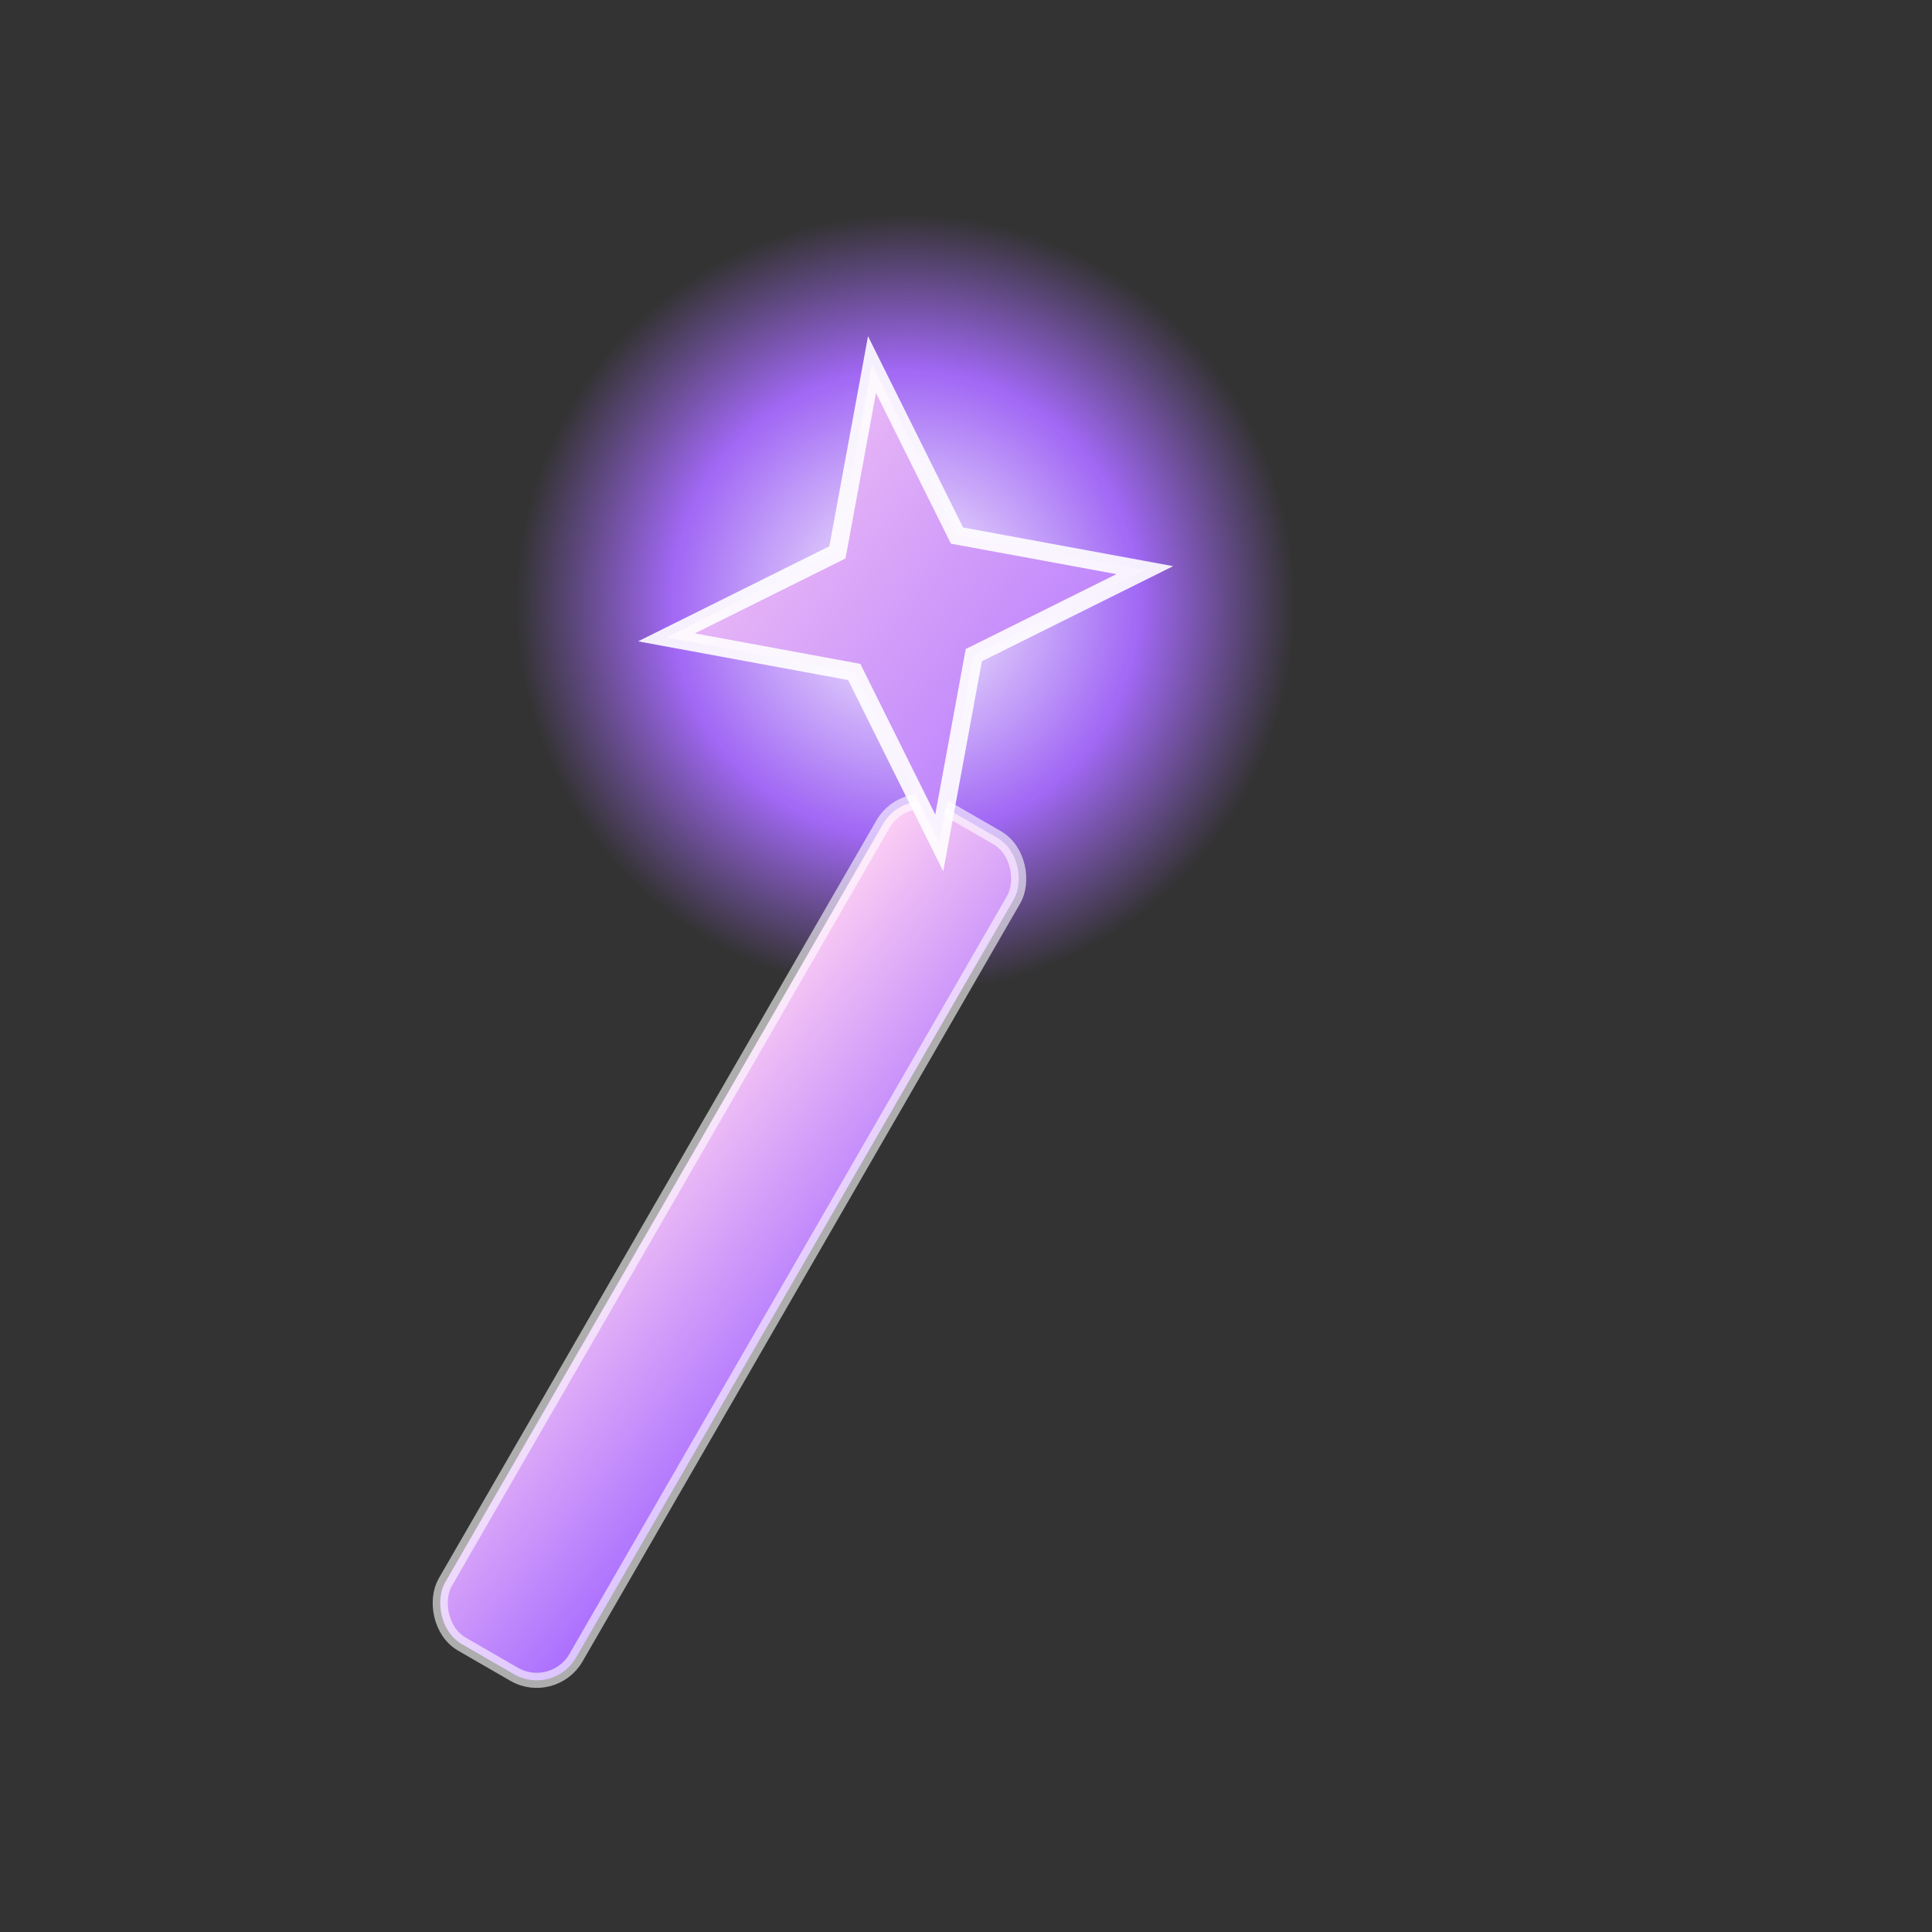 <svg xmlns="http://www.w3.org/2000/svg" width="128" height="128" viewBox="0 0 128 128" fill="none">
  <rect x="0" y="0" width="128" height="128" fill="#333333" stroke="none"/>
  <defs>
    <radialGradient id="g1" cx="50%" cy="50%" r="50%">
      <stop offset="0%" stop-color="#FFFFFF" stop-opacity="1"/>
      <stop offset="60%" stop-color="#A76BFF" stop-opacity=".95"/>
      <stop offset="100%" stop-color="#A76BFF" stop-opacity="0"/>
    </radialGradient>
    <linearGradient id="g2" x1="0" y1="0" x2="1" y2="1">
      <stop offset="0%" stop-color="#FFD1F3"/>
      <stop offset="100%" stop-color="#A76BFF"/>
    </linearGradient>
  </defs>
  <!-- glow -->
  <circle cx="60" cy="40" r="26" fill="url(#g1)"/>
  <!-- wand stick -->
  <rect x="60" y="52" width="10" height="64" rx="3" transform="rotate(30 60 52)" fill="url(#g2)" stroke="#FFFFFF" stroke-opacity=".6"/>
  <!-- star tip -->
  <g transform="translate(60 40) rotate(-8)">
    <path d="M0 -16 L4 -4 L16 0 L4 4 L0 16 L-4 4 L-16 0 L-4 -4 Z" fill="url(#g2)" stroke="#FFFFFF" stroke-opacity=".9" stroke-width="1.2"/>
  </g>
</svg>
